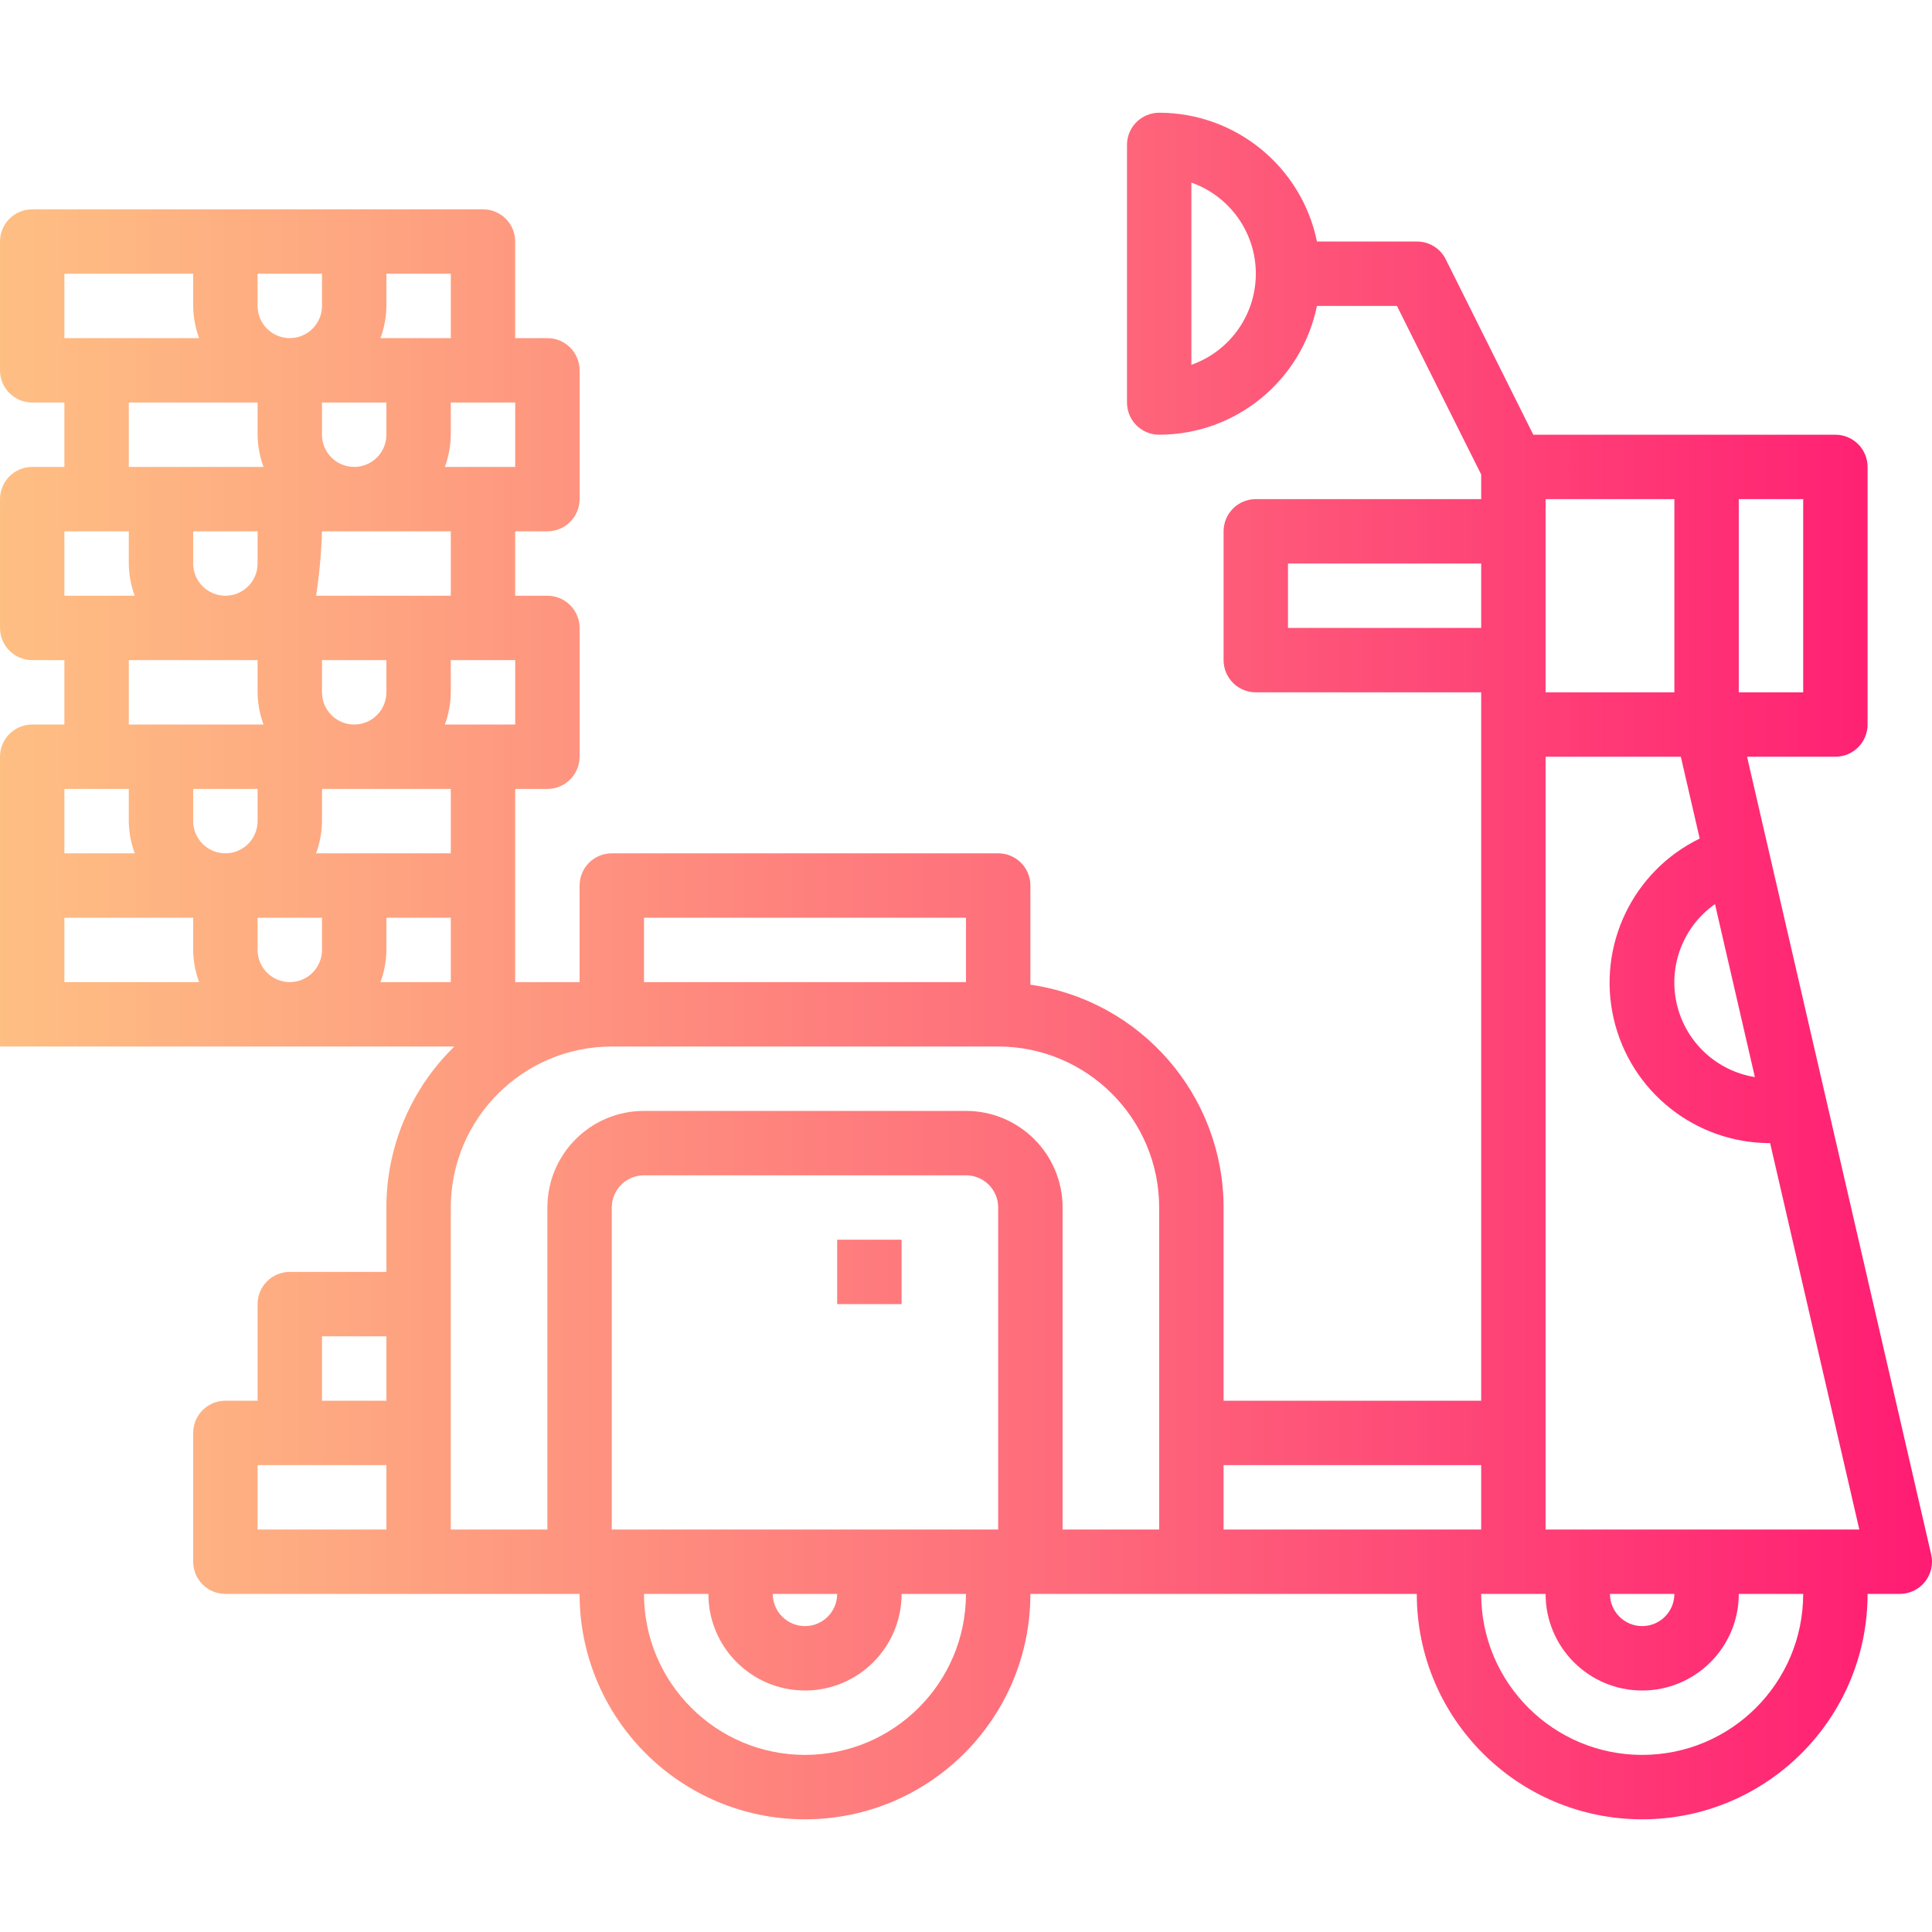<svg height="480pt" viewBox="0 -28 480.005 480" width="480pt" xmlns="http://www.w3.org/2000/svg" xmlns:xlink="http://www.w3.org/1999/xlink"><linearGradient id="a"><stop offset="0" stop-color="#fec183"/><stop offset=".173" stop-color="#fea981"/><stop offset=".538" stop-color="#fe6b7b"/><stop offset="1" stop-color="#ff1572"/></linearGradient><linearGradient id="b" gradientUnits="userSpaceOnUse" x1="-8" x2="497.016" xlink:href="#a" y1="288.003" y2="288.003"/><linearGradient id="c" gradientUnits="userSpaceOnUse" x1="-8" x2="497.016" xlink:href="#a" y1="212.003" y2="212.003"/><path d="m208 280.004h16v16h-16zm0 0" fill="url(#b)"/><path d="m176 280.004h16v16h-16zm0 0" fill="url(#b)"/><path d="m112.887 232.004c-10.801 10.504-16.891 24.934-16.887 40v16h-24c-4.418 0-8 3.582-8 8v24h-8c-4.418 0-8 3.582-8 8v32c0 4.418 3.582 8 8 8h88c0 30.926 25.07 56 56 56s56-25.074 56-56h96c0 30.926 25.07 56 56 56s56-25.074 56-56h8c2.438 0 4.746-1.109 6.266-3.02s2.082-4.406 1.535-6.781l-45.746-198.199h21.945c4.418 0 8-3.582 8-8v-64c0-4.418-3.582-8-8-8h-75.055l-21.746-43.578c-1.359-2.723-4.152-4.441-7.199-4.422h-24.801c-3.828-18.613-20.199-31.977-39.199-32-4.418 0-8 3.582-8 8v64c0 4.418 3.582 8 8 8 19-.023 35.371-13.391 39.199-32h19.863l20.938 41.887v6.113h-56c-4.418 0-8 3.582-8 8v32c0 4.418 3.582 8 8 8h56v176h-64v-48c-.031-27.812-20.473-51.387-48-55.363v-24.637c0-4.418-3.582-8-8-8h-96c-4.418 0-8 3.582-8 8v24h-16v-48h8c4.418 0 8-3.582 8-8v-32c0-4.418-3.582-8-8-8h-8v-16h8c4.418 0 8-3.582 8-8v-32c0-4.418-3.582-8-8-8h-8v-24c0-4.418-3.582-8-8-8h-112c-4.418 0-8 3.582-8 8v32c0 4.418 3.582 8 8 8h8v16h-8c-4.418 0-8 3.582-8 8v32c0 4.418 3.582 8 8 8h8v16h-8c-4.418 0-8 3.582-8 8v72zm-16.887 120h-32v-16h32zm0-32h-16v-16h16zm200-257.371v-45.262c9.598 3.387 16.012 12.457 16.012 22.633 0 10.176-6.414 19.246-16.012 22.629zm136 33.371h16v48h-16zm-5.91 100.621 9.91 42.977c-9.555-1.543-17.227-8.719-19.402-18.152-2.18-9.434 1.57-19.246 9.48-24.824zm-42.09-100.621h32v48h-32zm0 64h33.602l4.688 20.336c-16.684 8.133-25.539 26.711-21.359 44.793 4.184 18.082 20.293 30.883 38.855 30.871l22.16 96h-77.945zm32 208c0 4.418-3.582 8-8 8s-8-3.582-8-8zm-96-240v-16h48v16zm64 240c0 13.254 10.746 24 24 24s24-10.746 24-24h16c0 22.09-17.91 40-40 40s-40-17.91-40-40zm-80-32h64v16h-64zm-248-152c-4.418 0-8-3.582-8-8v-8h16v8c0 4.418-3.582 8-8 8zm8-48v8c.027 2.73.523 5.438 1.473 8h-33.473v-16zm-16-24v-8h16v8c0 4.418-3.582 8-8 8s-8-3.582-8-8zm32 96c0 4.418-3.582 8-8 8s-8-3.582-8-8v-8h16zm32 8h-17.473c.949-2.562 1.445-5.27 1.473-8v-8h16zm0-32h-33.473c.949-2.562 1.445-5.27 1.473-8v-8h32zm-33.473-64c.824-5.297 1.316-10.641 1.473-16h32v16zm17.473 16v8c0 4.418-3.582 8-8 8s-8-3.582-8-8v-8zm104 272c-22.082-.027-39.973-17.922-40-40h16c0 13.254 10.746 24 24 24s24-10.746 24-24h16c-.027 22.078-17.918 39.973-40 40zm-8-40h16c0 4.418-3.582 8-8 8s-8-3.582-8-8zm56-16h-96v-80c0-4.418 3.582-8 8-8h80c4.418 0 8 3.582 8 8zm-88-152h80v16h-80zm-8 32h96c22.082.023 39.973 17.918 40 40v80h-24v-80c0-13.258-10.746-24-24-24h-80c-13.254 0-24 10.742-24 24v80h-24v-80c.027-22.082 17.918-39.977 40-40zm-24-80h-17.473c.949-2.562 1.445-5.27 1.473-8v-8h16zm0-80v16h-17.473c.949-2.562 1.445-5.27 1.473-8v-8zm-32-24v-8h16v16h-17.473c.949-2.562 1.445-5.27 1.473-8zm0 24v8c0 4.418-3.582 8-8 8s-8-3.582-8-8v-8zm-32-32h16v8c0 4.418-3.582 8-8 8s-8-3.582-8-8zm0 32v8c.027 2.73.523 5.438 1.473 8h-33.473v-16zm-48-32h32v8c.027 2.73.523 5.438 1.473 8h-33.473zm0 64h16v8c.027 2.73.523 5.438 1.473 8h-17.473zm0 64h16v8c.027 2.73.523 5.438 1.473 8h-17.473zm0 32h32v8c.027 2.73.523 5.438 1.473 8h-33.473zm0 0" fill="url(#c)"/></svg>
